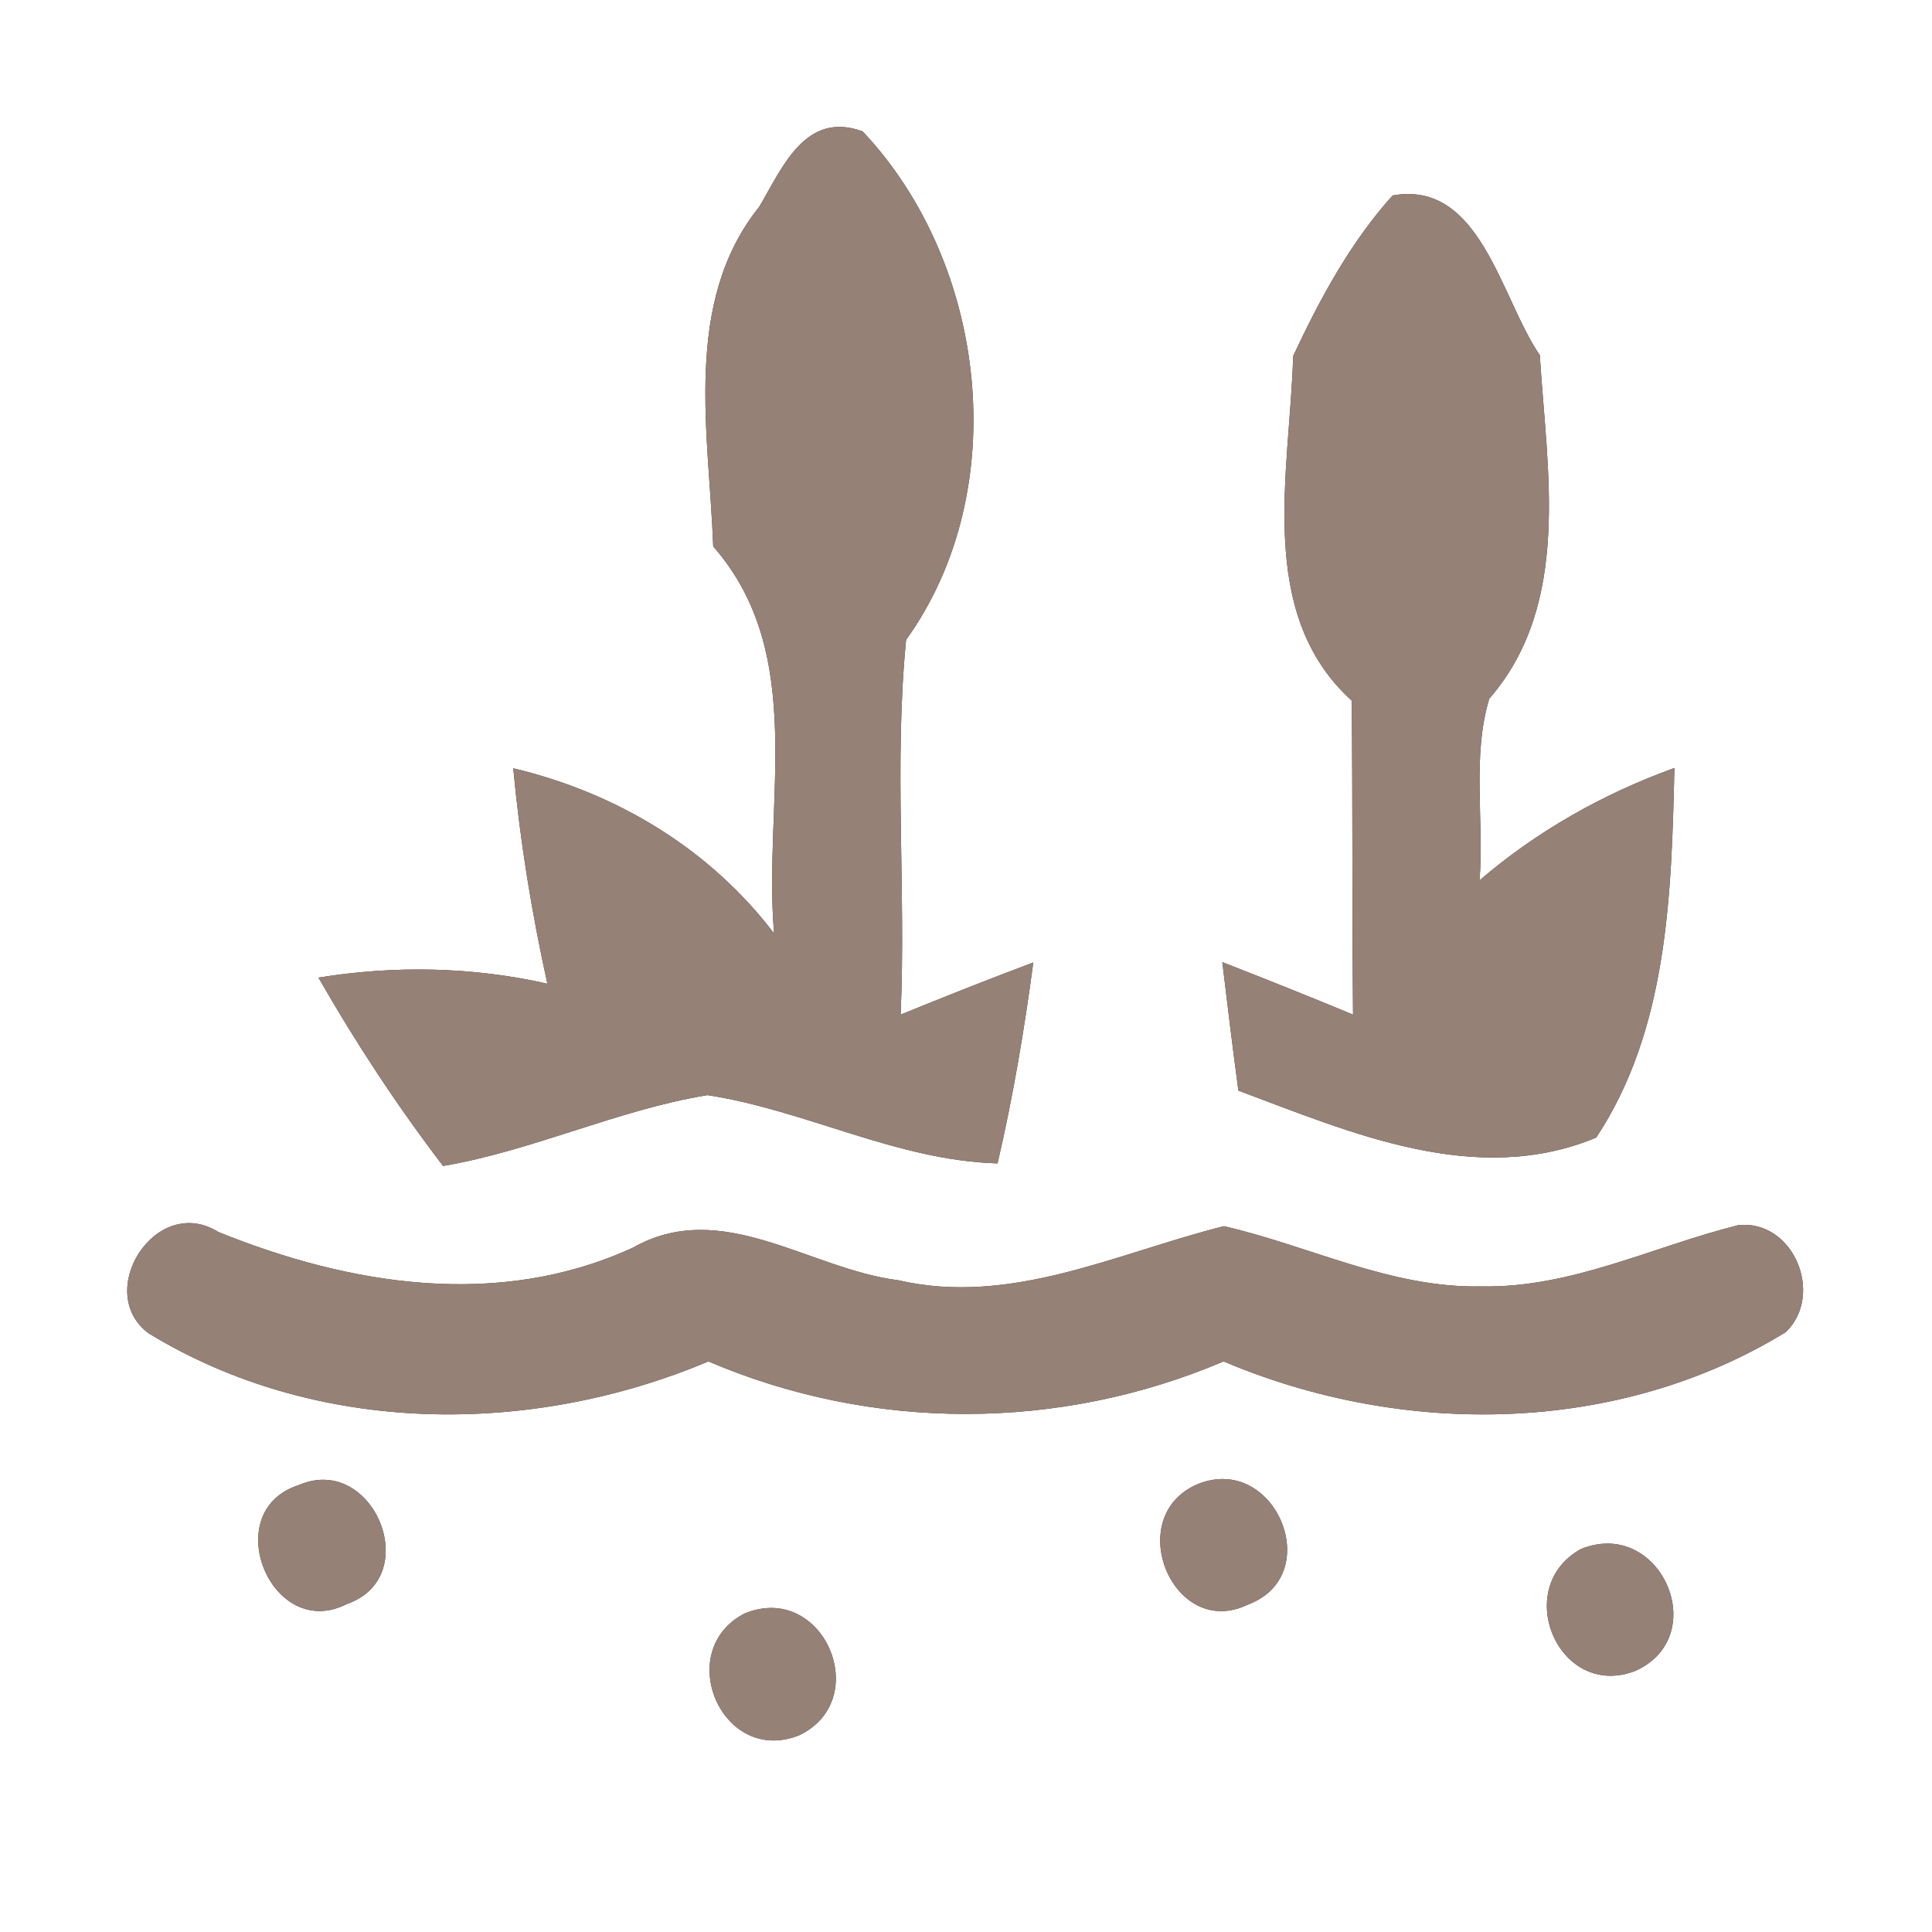 <?xml version="1.0" encoding="UTF-8" ?>
<!DOCTYPE svg PUBLIC "-//W3C//DTD SVG 1.1//EN" "http://www.w3.org/Graphics/SVG/1.1/DTD/svg11.dtd">
<svg width="60pt" height="60pt" viewBox="0 0 60 60" version="1.1" xmlns="http://www.w3.org/2000/svg">
<rect x="0" y="0" width="60" height="60" fill="#333333" stroke="none"/>
<g id="#ffffffff">
<path fill="#ffffff" opacity="1.00" d=" M 0.00 0.00 L 60.00 0.00 L 60.00 60.00 L 0.00 60.00 L 0.00 0.00 M 23.58 6.42 C 21.19 9.40 22.02 13.45 22.15 16.97 C 25.10 20.34 23.69 24.92 24.04 28.99 C 22.03 26.35 19.14 24.62 15.94 23.86 C 16.15 26.11 16.51 28.34 17.00 30.55 C 14.66 30.02 12.25 29.98 9.89 30.36 C 11.05 32.39 12.34 34.35 13.76 36.21 C 16.57 35.73 19.17 34.47 21.97 34.01 C 25.03 34.48 27.84 36.04 30.98 36.13 C 31.46 34.07 31.81 31.99 32.09 29.89 C 30.71 30.41 29.34 30.95 27.97 31.51 C 28.14 27.63 27.76 23.73 28.14 19.87 C 31.47 15.24 30.68 8.20 26.79 4.08 C 25.01 3.43 24.30 5.20 23.58 6.42 M 43.25 6.07 C 41.94 7.52 40.98 9.30 40.16 11.06 C 40.06 14.64 38.98 19.04 41.98 21.76 C 42.01 25.01 41.99 28.26 42.02 31.51 C 40.67 30.95 39.32 30.41 37.96 29.88 C 38.12 31.21 38.28 32.54 38.46 33.87 C 41.97 35.18 45.83 36.88 49.57 35.33 C 51.80 31.97 51.91 27.75 52.00 23.85 C 49.79 24.65 47.73 25.81 45.95 27.34 C 46.09 25.47 45.71 23.49 46.25 21.70 C 48.82 18.74 48.04 14.61 47.82 11.03 C 46.61 9.27 45.98 5.58 43.25 6.07 M 4.62 41.41 C 9.82 44.58 16.45 44.62 22.00 42.28 C 27.10 44.46 32.90 44.45 38.00 42.28 C 43.57 44.64 50.24 44.57 55.46 41.37 C 56.67 40.20 55.69 37.86 53.98 38.05 C 51.33 38.71 48.79 40.01 46.00 39.95 C 43.20 40.01 40.67 38.69 38.01 38.08 C 34.70 38.91 31.40 40.57 27.90 39.76 C 25.12 39.41 22.42 37.18 19.65 38.75 C 15.49 40.66 10.88 39.92 6.78 38.26 C 4.84 37.05 2.89 40.13 4.62 41.41 M 9.28 46.12 C 6.75 46.93 8.43 51.02 10.78 49.81 C 13.19 48.97 11.59 45.12 9.28 46.12 M 37.20 46.09 C 34.83 47.09 36.43 50.96 38.76 49.83 C 41.20 48.91 39.59 45.12 37.20 46.09 M 49.09 48.11 C 46.92 49.32 48.42 52.81 50.79 51.89 C 53.20 50.80 51.55 47.10 49.09 48.11 M 23.12 50.11 C 20.89 51.27 22.42 54.85 24.82 53.89 C 27.15 52.77 25.56 49.10 23.12 50.11 Z" />
</g>
<g id="#000000ff">
<path fill="#968176" opacity="1.00" d=" M 23.58 6.42 C 24.30 5.20 25.01 3.43 26.79 4.08 C 30.68 8.20 31.47 15.24 28.14 19.87 C 27.76 23.73 28.14 27.63 27.97 31.51 C 29.34 30.95 30.71 30.41 32.09 29.89 C 31.81 31.99 31.46 34.07 30.98 36.13 C 27.84 36.04 25.03 34.48 21.97 34.01 C 19.17 34.47 16.57 35.73 13.76 36.21 C 12.34 34.35 11.05 32.39 9.89 30.36 C 12.25 29.98 14.66 30.02 17.00 30.55 C 16.51 28.34 16.15 26.11 15.94 23.86 C 19.14 24.62 22.03 26.35 24.04 28.99 C 23.69 24.92 25.10 20.34 22.15 16.97 C 22.02 13.45 21.19 9.40 23.58 6.42 Z" />
<path fill="#968176" opacity="1.00" d=" M 43.25 6.07 C 45.98 5.58 46.61 9.27 47.82 11.03 C 48.04 14.61 48.82 18.74 46.25 21.70 C 45.71 23.49 46.09 25.47 45.95 27.34 C 47.73 25.81 49.79 24.65 52.00 23.85 C 51.91 27.75 51.80 31.97 49.57 35.33 C 45.83 36.88 41.97 35.18 38.46 33.87 C 38.28 32.54 38.12 31.21 37.96 29.88 C 39.32 30.41 40.67 30.95 42.02 31.51 C 41.99 28.26 42.01 25.01 41.98 21.76 C 38.98 19.04 40.06 14.64 40.16 11.06 C 40.98 9.30 41.94 7.52 43.25 6.07 Z" />
<path fill="#968176" opacity="1.00" d=" M 4.62 41.41 C 2.89 40.13 4.84 37.05 6.78 38.26 C 10.88 39.92 15.49 40.66 19.65 38.75 C 22.42 37.18 25.12 39.41 27.90 39.76 C 31.40 40.57 34.70 38.91 38.01 38.08 C 40.67 38.69 43.20 40.01 46.00 39.95 C 48.79 40.01 51.33 38.71 53.98 38.05 C 55.69 37.86 56.67 40.20 55.46 41.37 C 50.24 44.57 43.57 44.64 38.00 42.28 C 32.90 44.45 27.10 44.46 22.00 42.28 C 16.45 44.62 9.82 44.58 4.62 41.41 Z" />
<path fill="#968176" opacity="1.00" d=" M 9.28 46.12 C 11.59 45.12 13.19 48.97 10.78 49.81 C 8.43 51.02 6.75 46.93 9.28 46.12 Z" />
<path fill="#968176" opacity="1.00" d=" M 37.20 46.09 C 39.59 45.12 41.20 48.91 38.76 49.83 C 36.43 50.96 34.83 47.09 37.20 46.09 Z" />
<path fill="#968176" opacity="1.00" d=" M 49.09 48.11 C 51.55 47.10 53.20 50.80 50.79 51.89 C 48.42 52.81 46.92 49.32 49.09 48.11 Z" />
<path fill="#968176" opacity="1.00" d=" M 23.12 50.11 C 25.56 49.10 27.15 52.77 24.82 53.89 C 22.42 54.85 20.89 51.27 23.12 50.11 Z" />
</g>
</svg>
